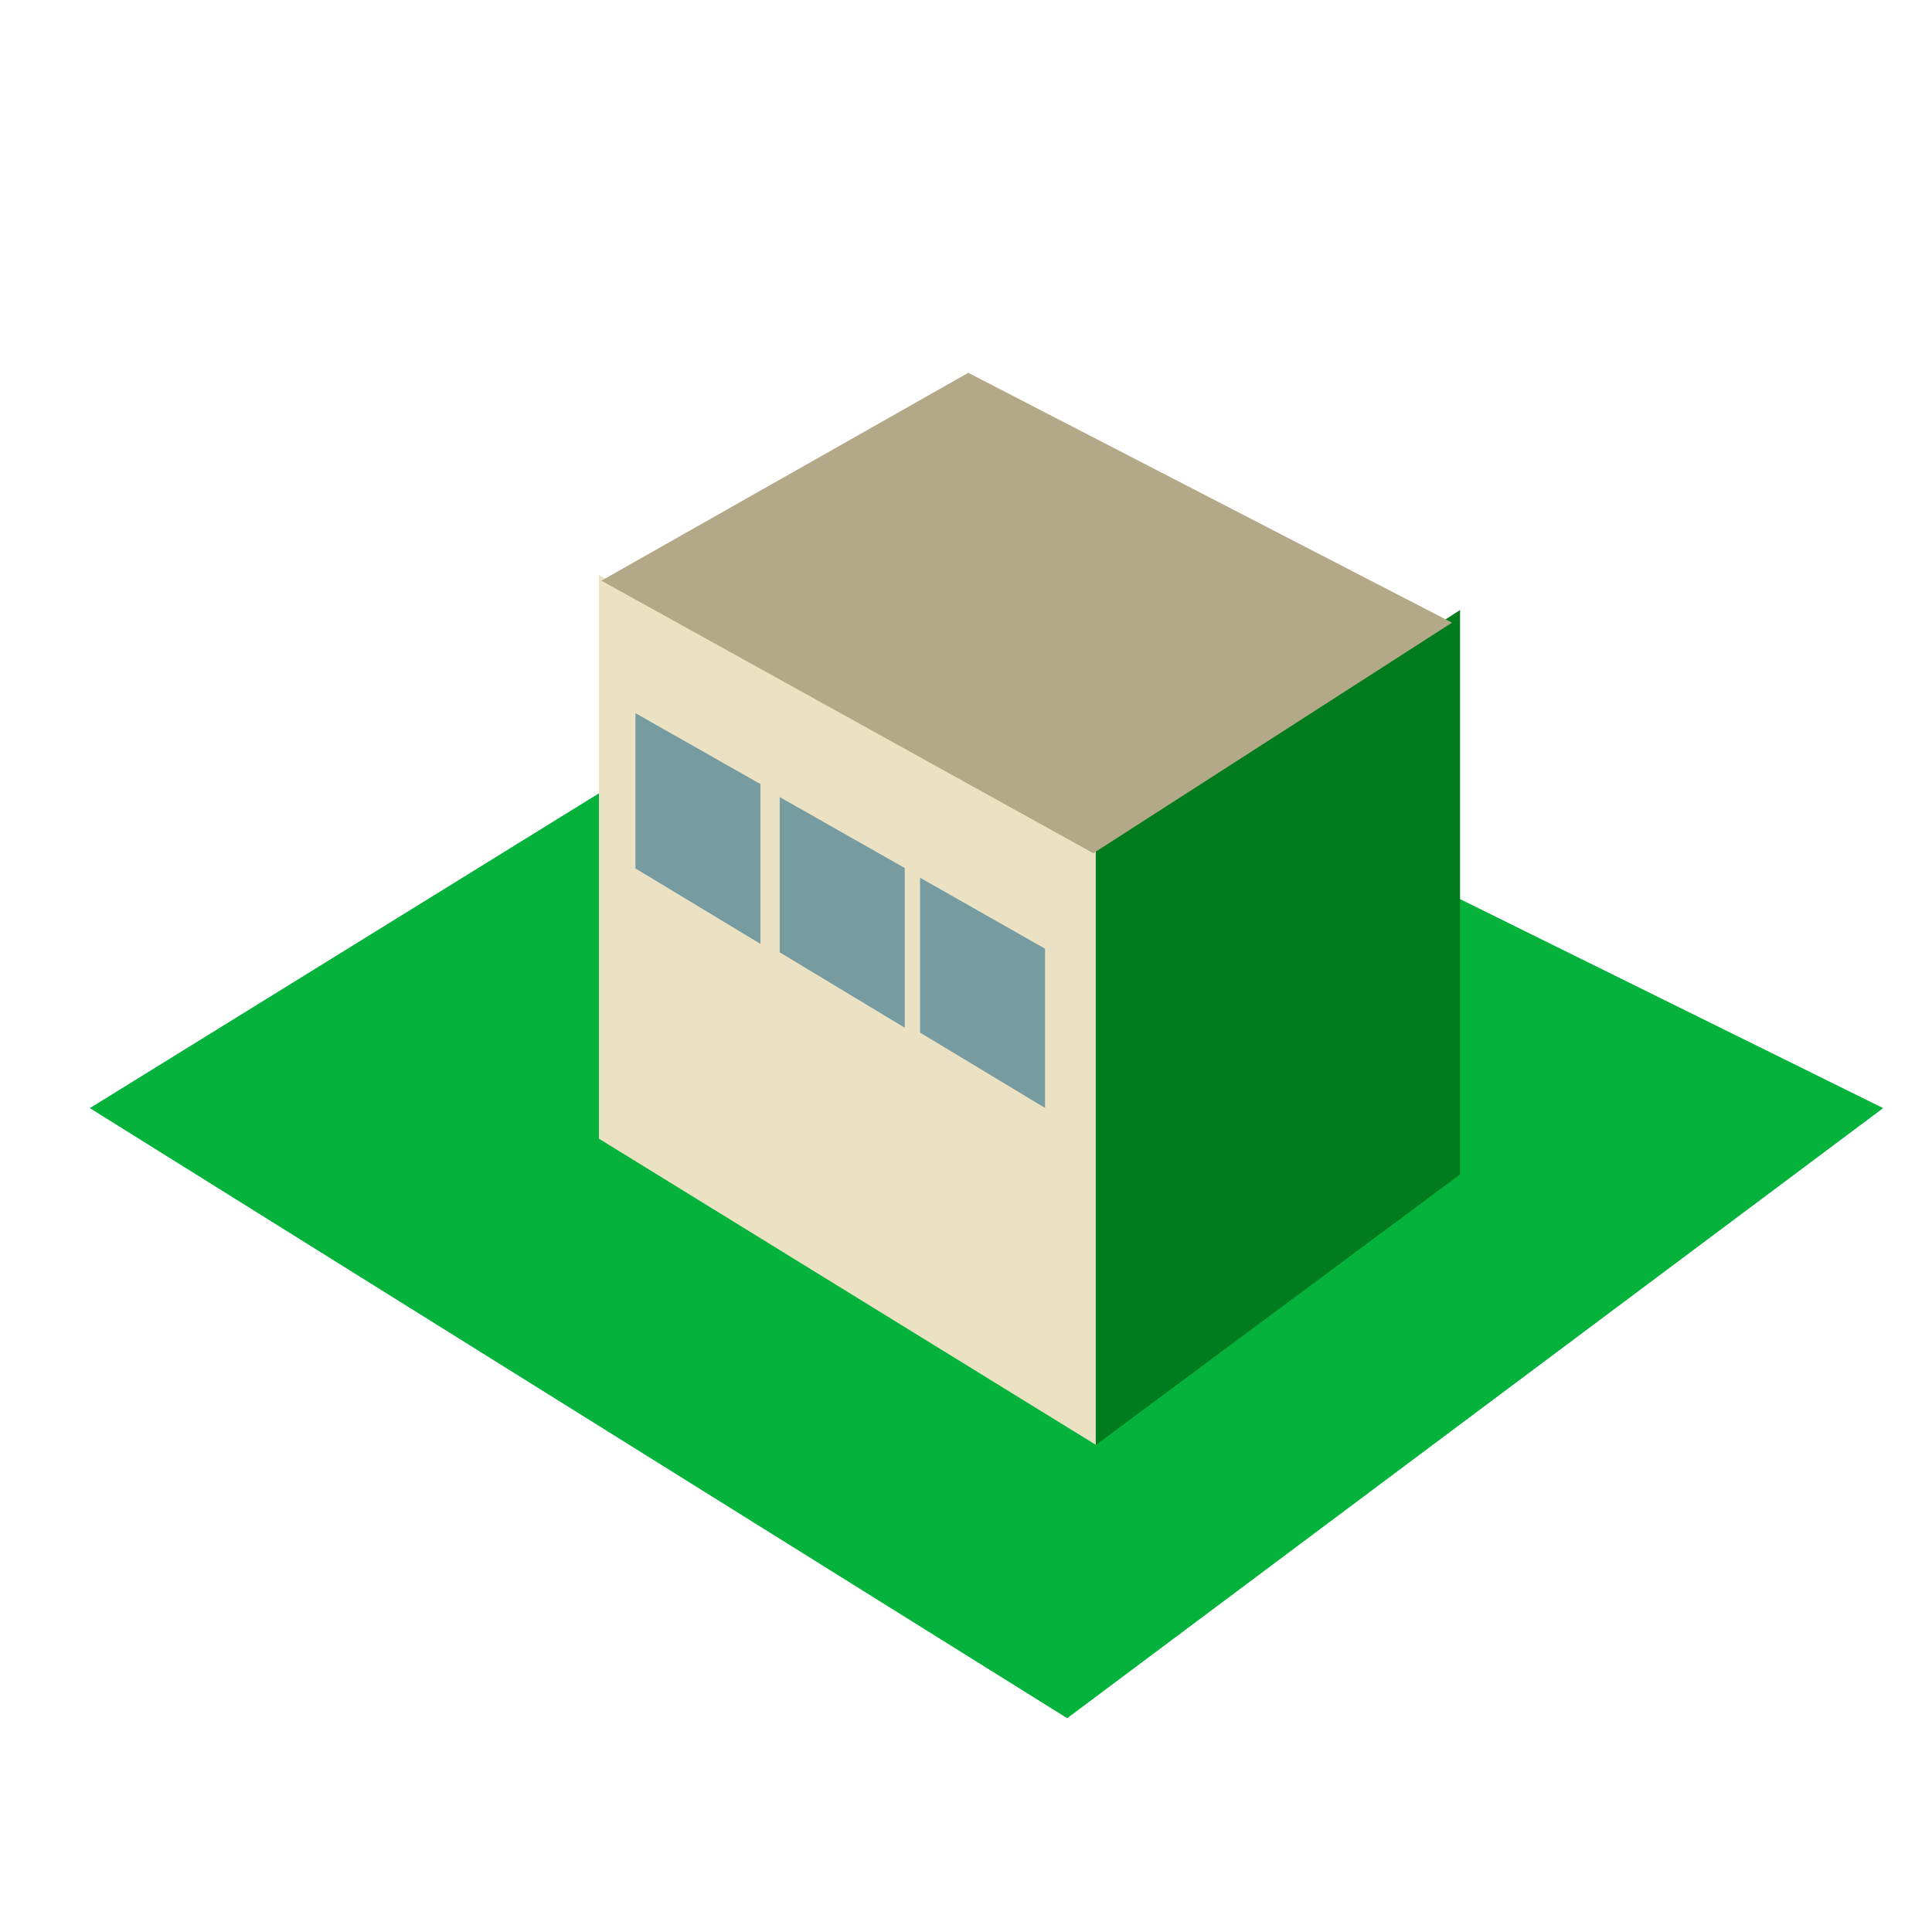 <svg xmlns="http://www.w3.org/2000/svg" xmlns:xlink="http://www.w3.org/1999/xlink" width="32" height="32" viewBox="0 0 32 32">
  <defs>
    <clipPath id="clip-ZoneResidentialMedium">
      <rect width="32" height="32"/>
    </clipPath>
  </defs>
  <g id="ZoneResidentialMedium" clip-path="url(#clip-ZoneResidentialMedium)">
    <g id="ZoneResidential" transform="translate(1.488 8.767)">
      <path id="Path_780" data-name="Path 780" d="M-10008-10482.843l16.188,10.105,13.515-10.105-16.512-8.157Z" transform="translate(10008 10492.43)" fill="#04b23c"/>
    </g>
    <g id="Component_203_4" data-name="Component 203 – 4" transform="translate(-1 6.135)">
      <path id="Path_724" data-name="Path 724" d="M-9991.4-10484.119l8.229,5.07v-10.01l-8.229-4.393Z" transform="translate(10002.32 10496.844)" fill="#ebe2c4"/>
      <path id="Path_750" data-name="Path 750" d="M-9989.371-10487.886l2.07,1.249v-2.646l-2.07-1.175Z" transform="translate(10000.896 10496.135)" fill="#769ba0"/>
      <path id="Path_751" data-name="Path 751" d="M-9989.34-10487.381l2.07,1.248v-2.638l-2.07-1.175Z" transform="translate(10005.579 10498.349)" fill="#769ba0"/>
      <path id="Path_752" data-name="Path 752" d="M-9989.3-10487.586l2.07,1.248v-2.645l-2.07-1.175Z" transform="translate(10003.215 10497.225)" fill="#769ba0"/>
      <path id="Path_725" data-name="Path 725" d="M-9977.381-10478.668l6.032-4.48v-9.349l-6.032,3.894Z" transform="translate(9996.532 10496.466)" fill="#007b1d"/>
      <path id="Path_726" data-name="Path 726" d="M-9992.33-10486.559l8.148,4.514,5.941-3.819-8.012-4.138Z" transform="translate(10003.291 10490.042)" fill="#b3a887"/>
    </g>
  </g>
</svg>
